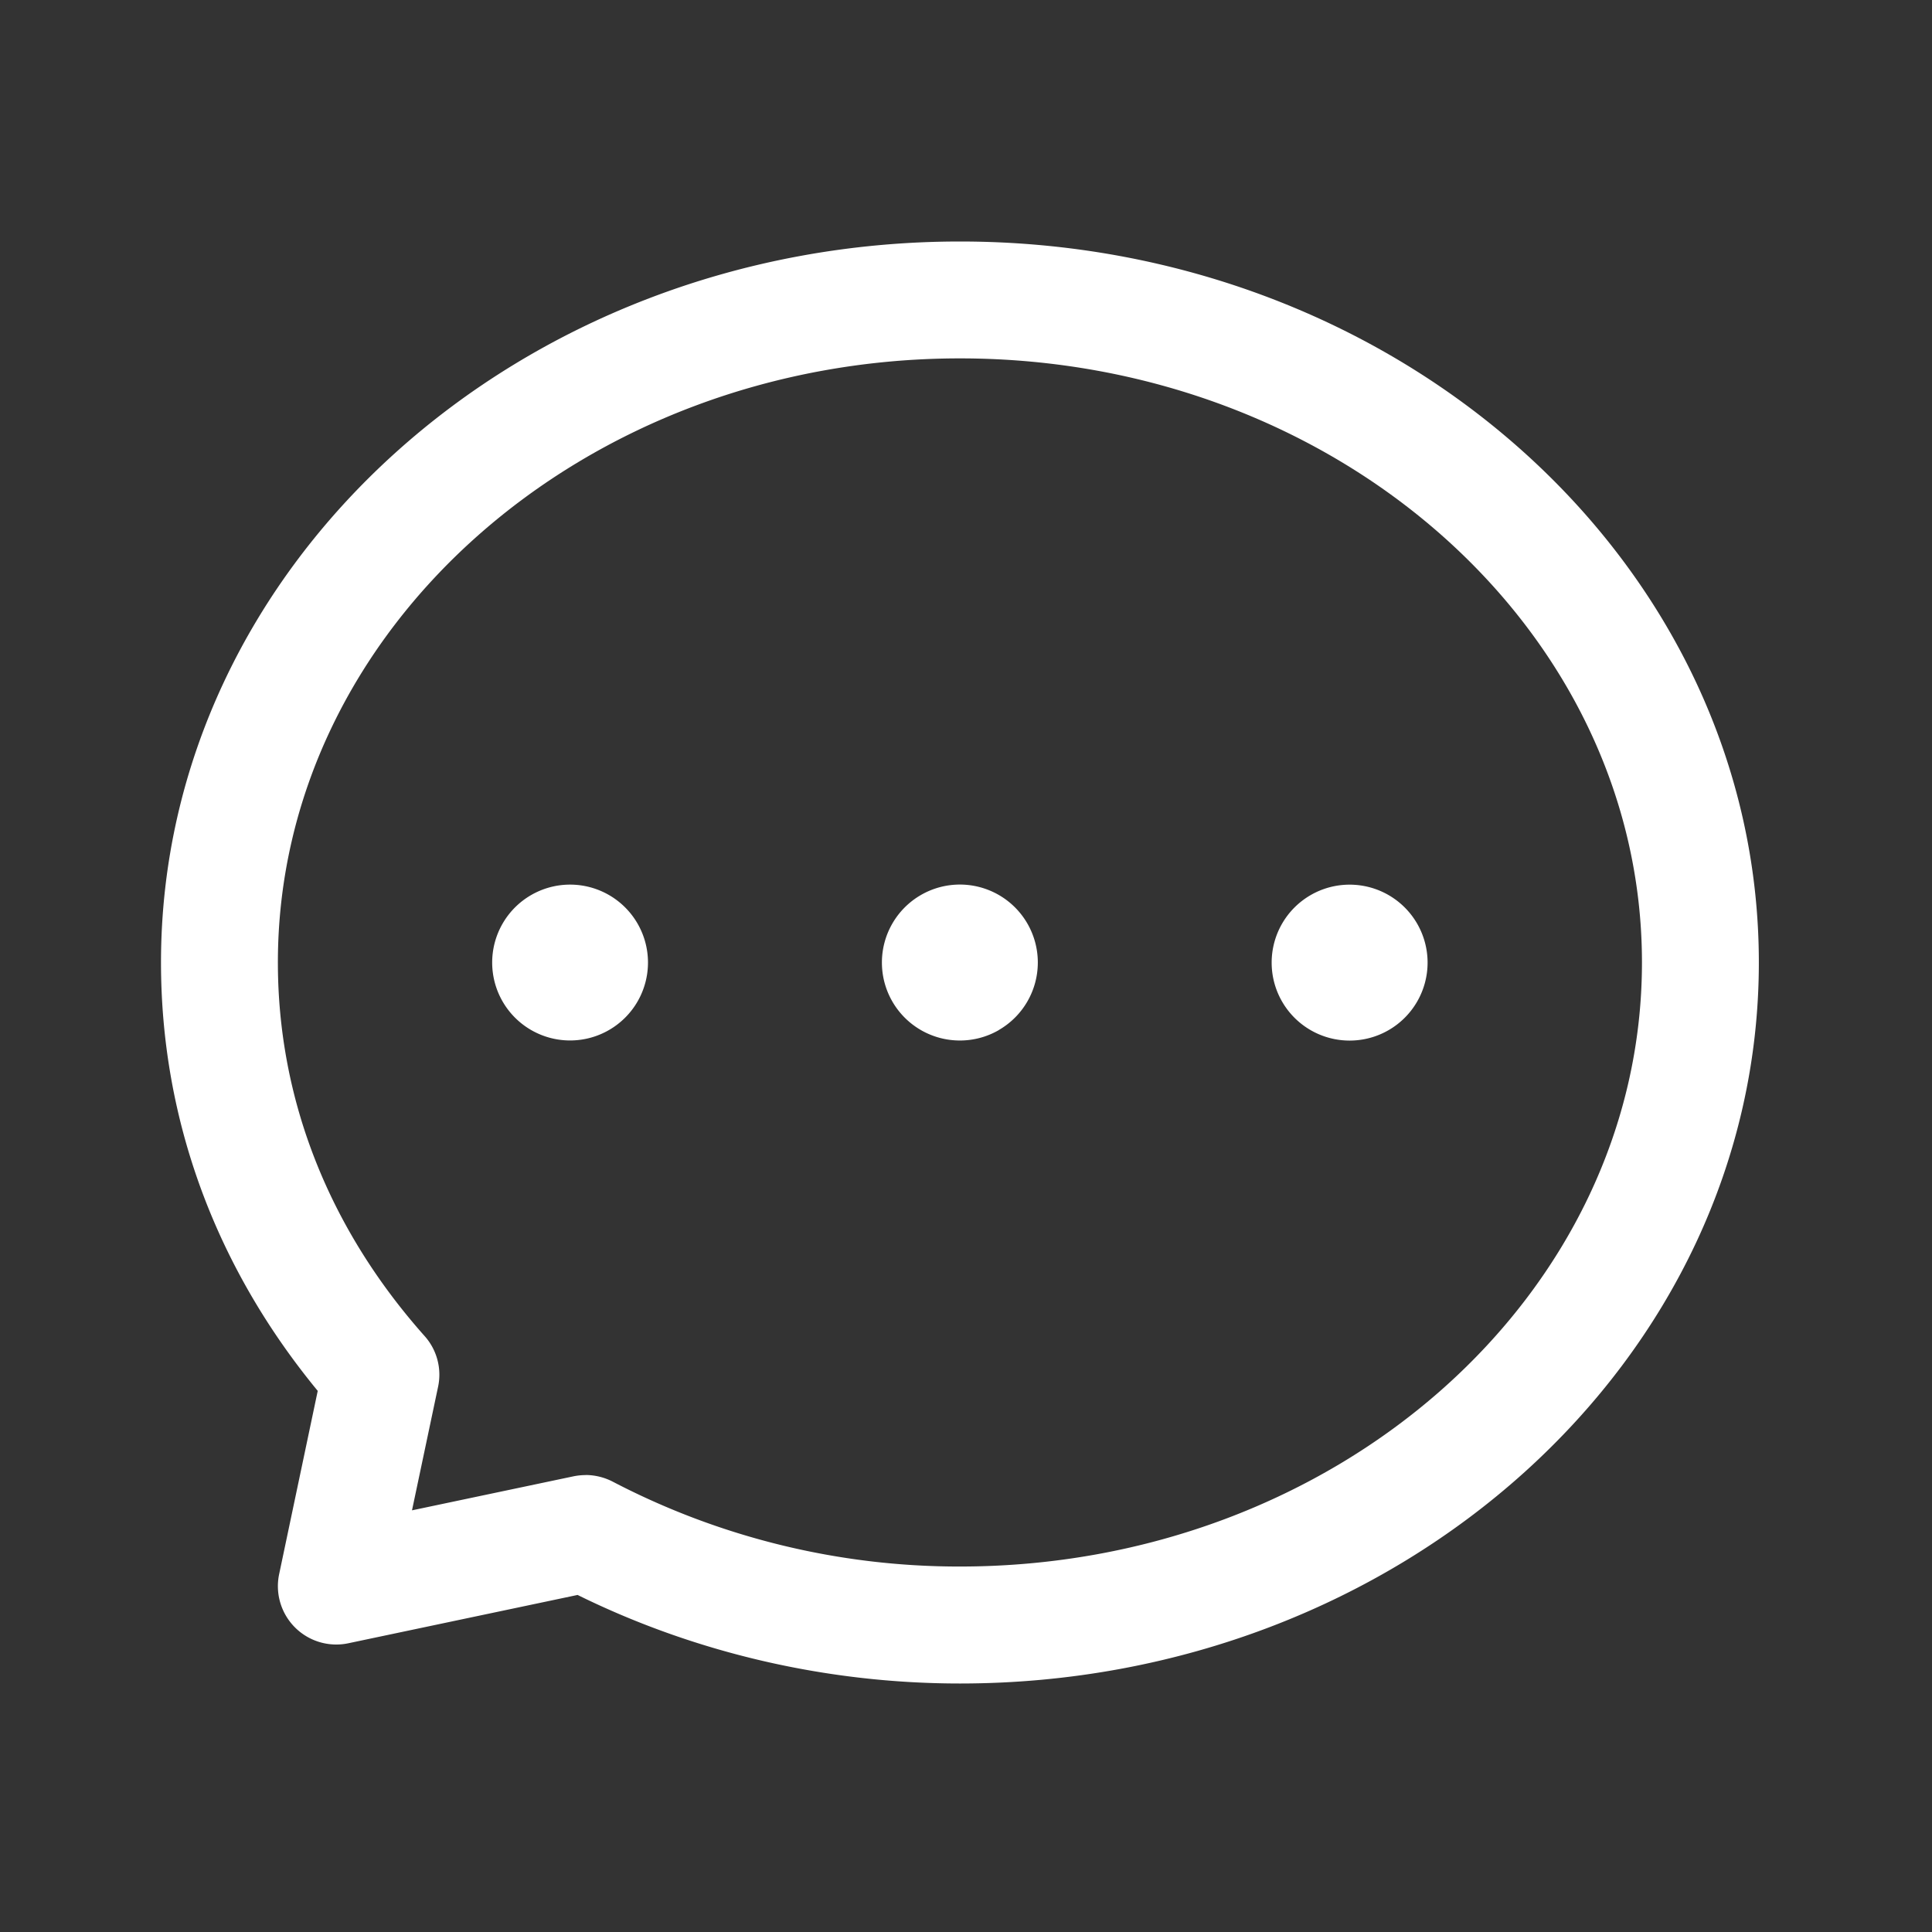 <svg xmlns="http://www.w3.org/2000/svg" width="24" height="24" fill="none"><rect width="100%" height="100%" fill="#333333" stroke="none"/><path fill="#FFF" fill-rule="evenodd" d="M11.925 20.913c-1.654 0-3.29-.38-4.75-1.1l-2.847.6a.725.725 0 0 1-.86-.86l.479-2.275C2.67 15.728 2 13.895 2 11.956 2 7.017 6.452 3 11.925 3c5.472 0 9.924 4.017 9.924 8.956 0 4.94-4.452 8.957-9.924 8.957m-4.648-2.59a.74.74 0 0 1 .337.084 9.3 9.3 0 0 0 4.31 1.053c4.672 0 8.473-3.366 8.473-7.504 0-4.137-3.8-7.504-8.472-7.504S3.452 7.82 3.452 11.956c0 1.697.63 3.3 1.821 4.639a.72.72 0 0 1 .169.632l-.324 1.535 2.008-.423q.075-.015.15-.015m-.195-5.399a.968.968 0 1 0 .001-1.936.968.968 0 0 0 0 1.936m5.326-.13a.968.968 0 1 0-.968-1.677.968.968 0 0 0 .968 1.678m5.326-.838a.968.968 0 1 1-1.937 0 .968.968 0 0 1 1.937 0"/></svg>